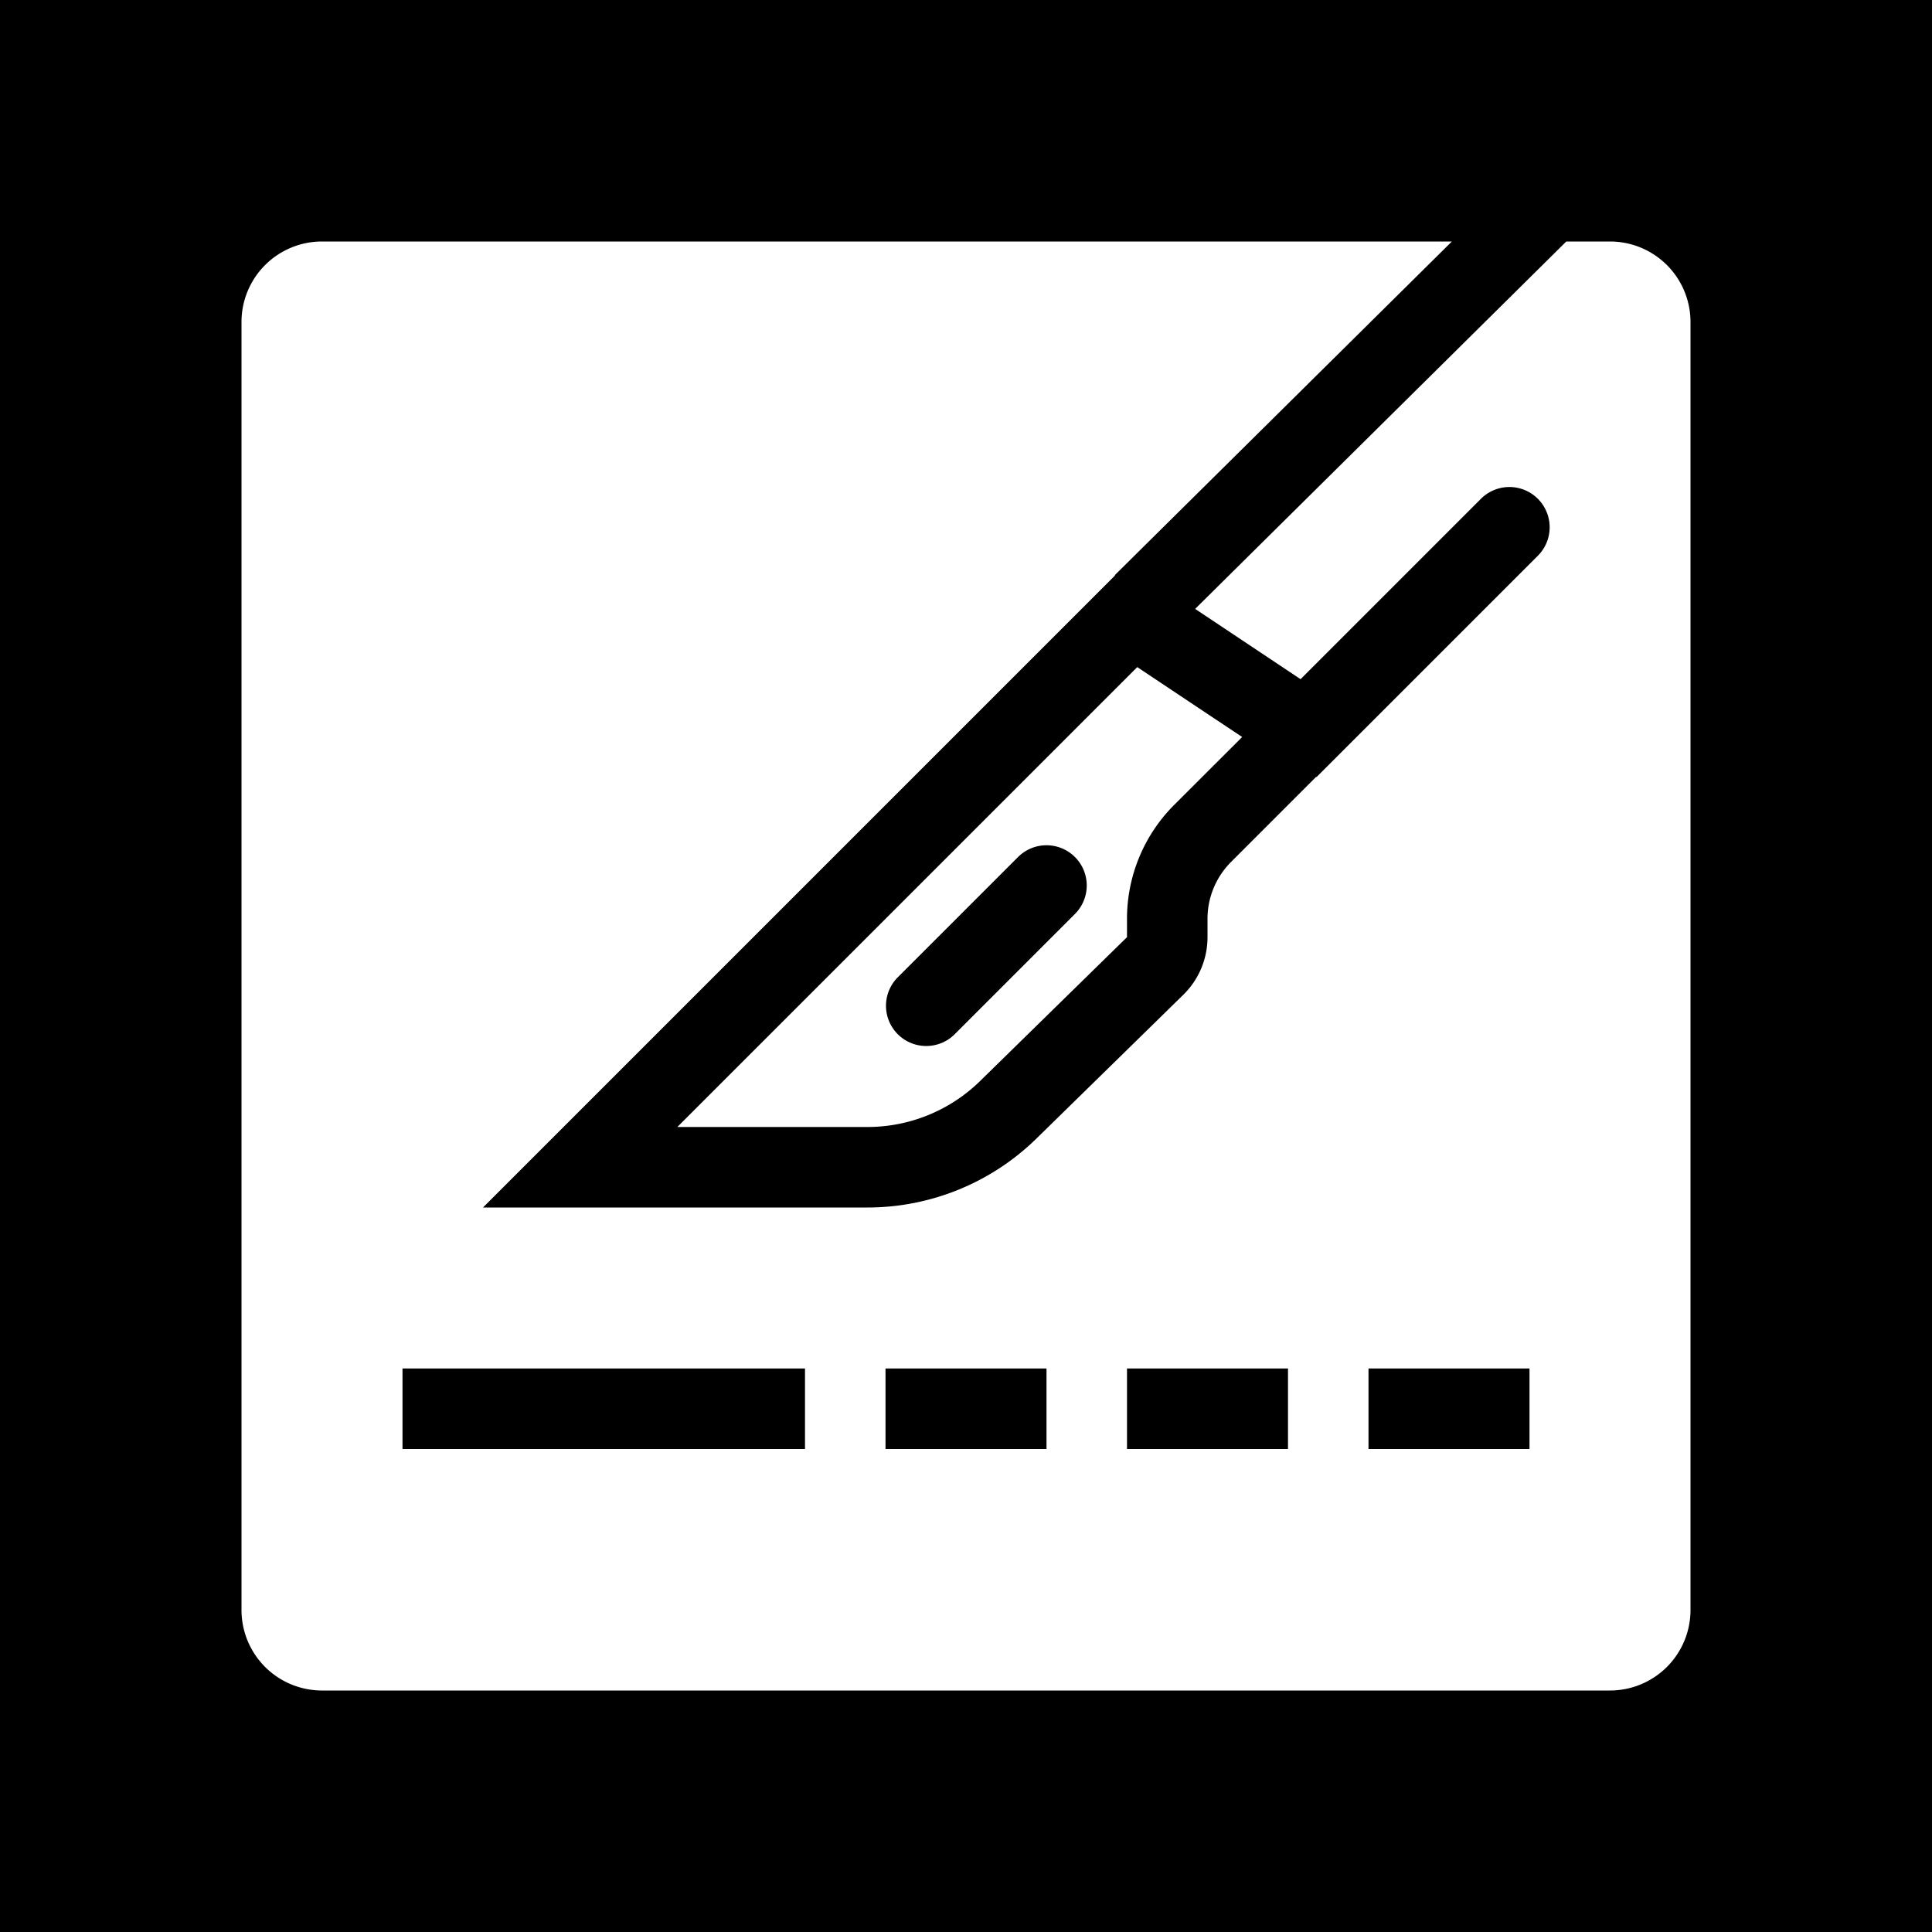 <svg xmlns="http://www.w3.org/2000/svg" width="1em" height="1em" viewBox="0 0 48 48"><g fill="none"><g clip-path="url(#IconifyId195ad048a32870fdf58756)"><path fill="currentColor" fill-rule="evenodd" d="M48 0H0v48h48zM8 6a2 2 0 0 0-2 2v32a2 2 0 0 0 2 2h32a2 2 0 0 0 2-2V8a2 2 0 0 0-2-2h-1.086l-9.221 9.128l2.619 1.746l4.481-4.481a1 1 0 0 1 1.415 1.414l-5.5 5.5l-.008-.007l-2.114 2.114A2 2 0 0 0 30 22.828v.456a2 2 0 0 1-.6 1.43l-3.65 3.573A6 6 0 0 1 21.551 30H12l15.704-15.704l-.007-.007L36.071 6zm2 28v2h10v-2zm18 0h4v2h-4zm-6 0v2h4v-2zm12 0h4v2h-4zm-12.448-6h-4.724l11.427-11.426l2.606 1.737L29.17 20A4 4 0 0 0 28 22.828v.456l-3.65 3.574A4 4 0 0 1 21.552 28m5.155-6.707a1 1 0 0 1 0 1.414l-3 3a1 1 0 0 1-1.414-1.414l3-3a1 1 0 0 1 1.414 0" clip-rule="evenodd"/></g><defs><clipPath id="IconifyId195ad048a32870fdf58756"><path d="M0 0h48v48H0z"/></clipPath></defs></g></svg>